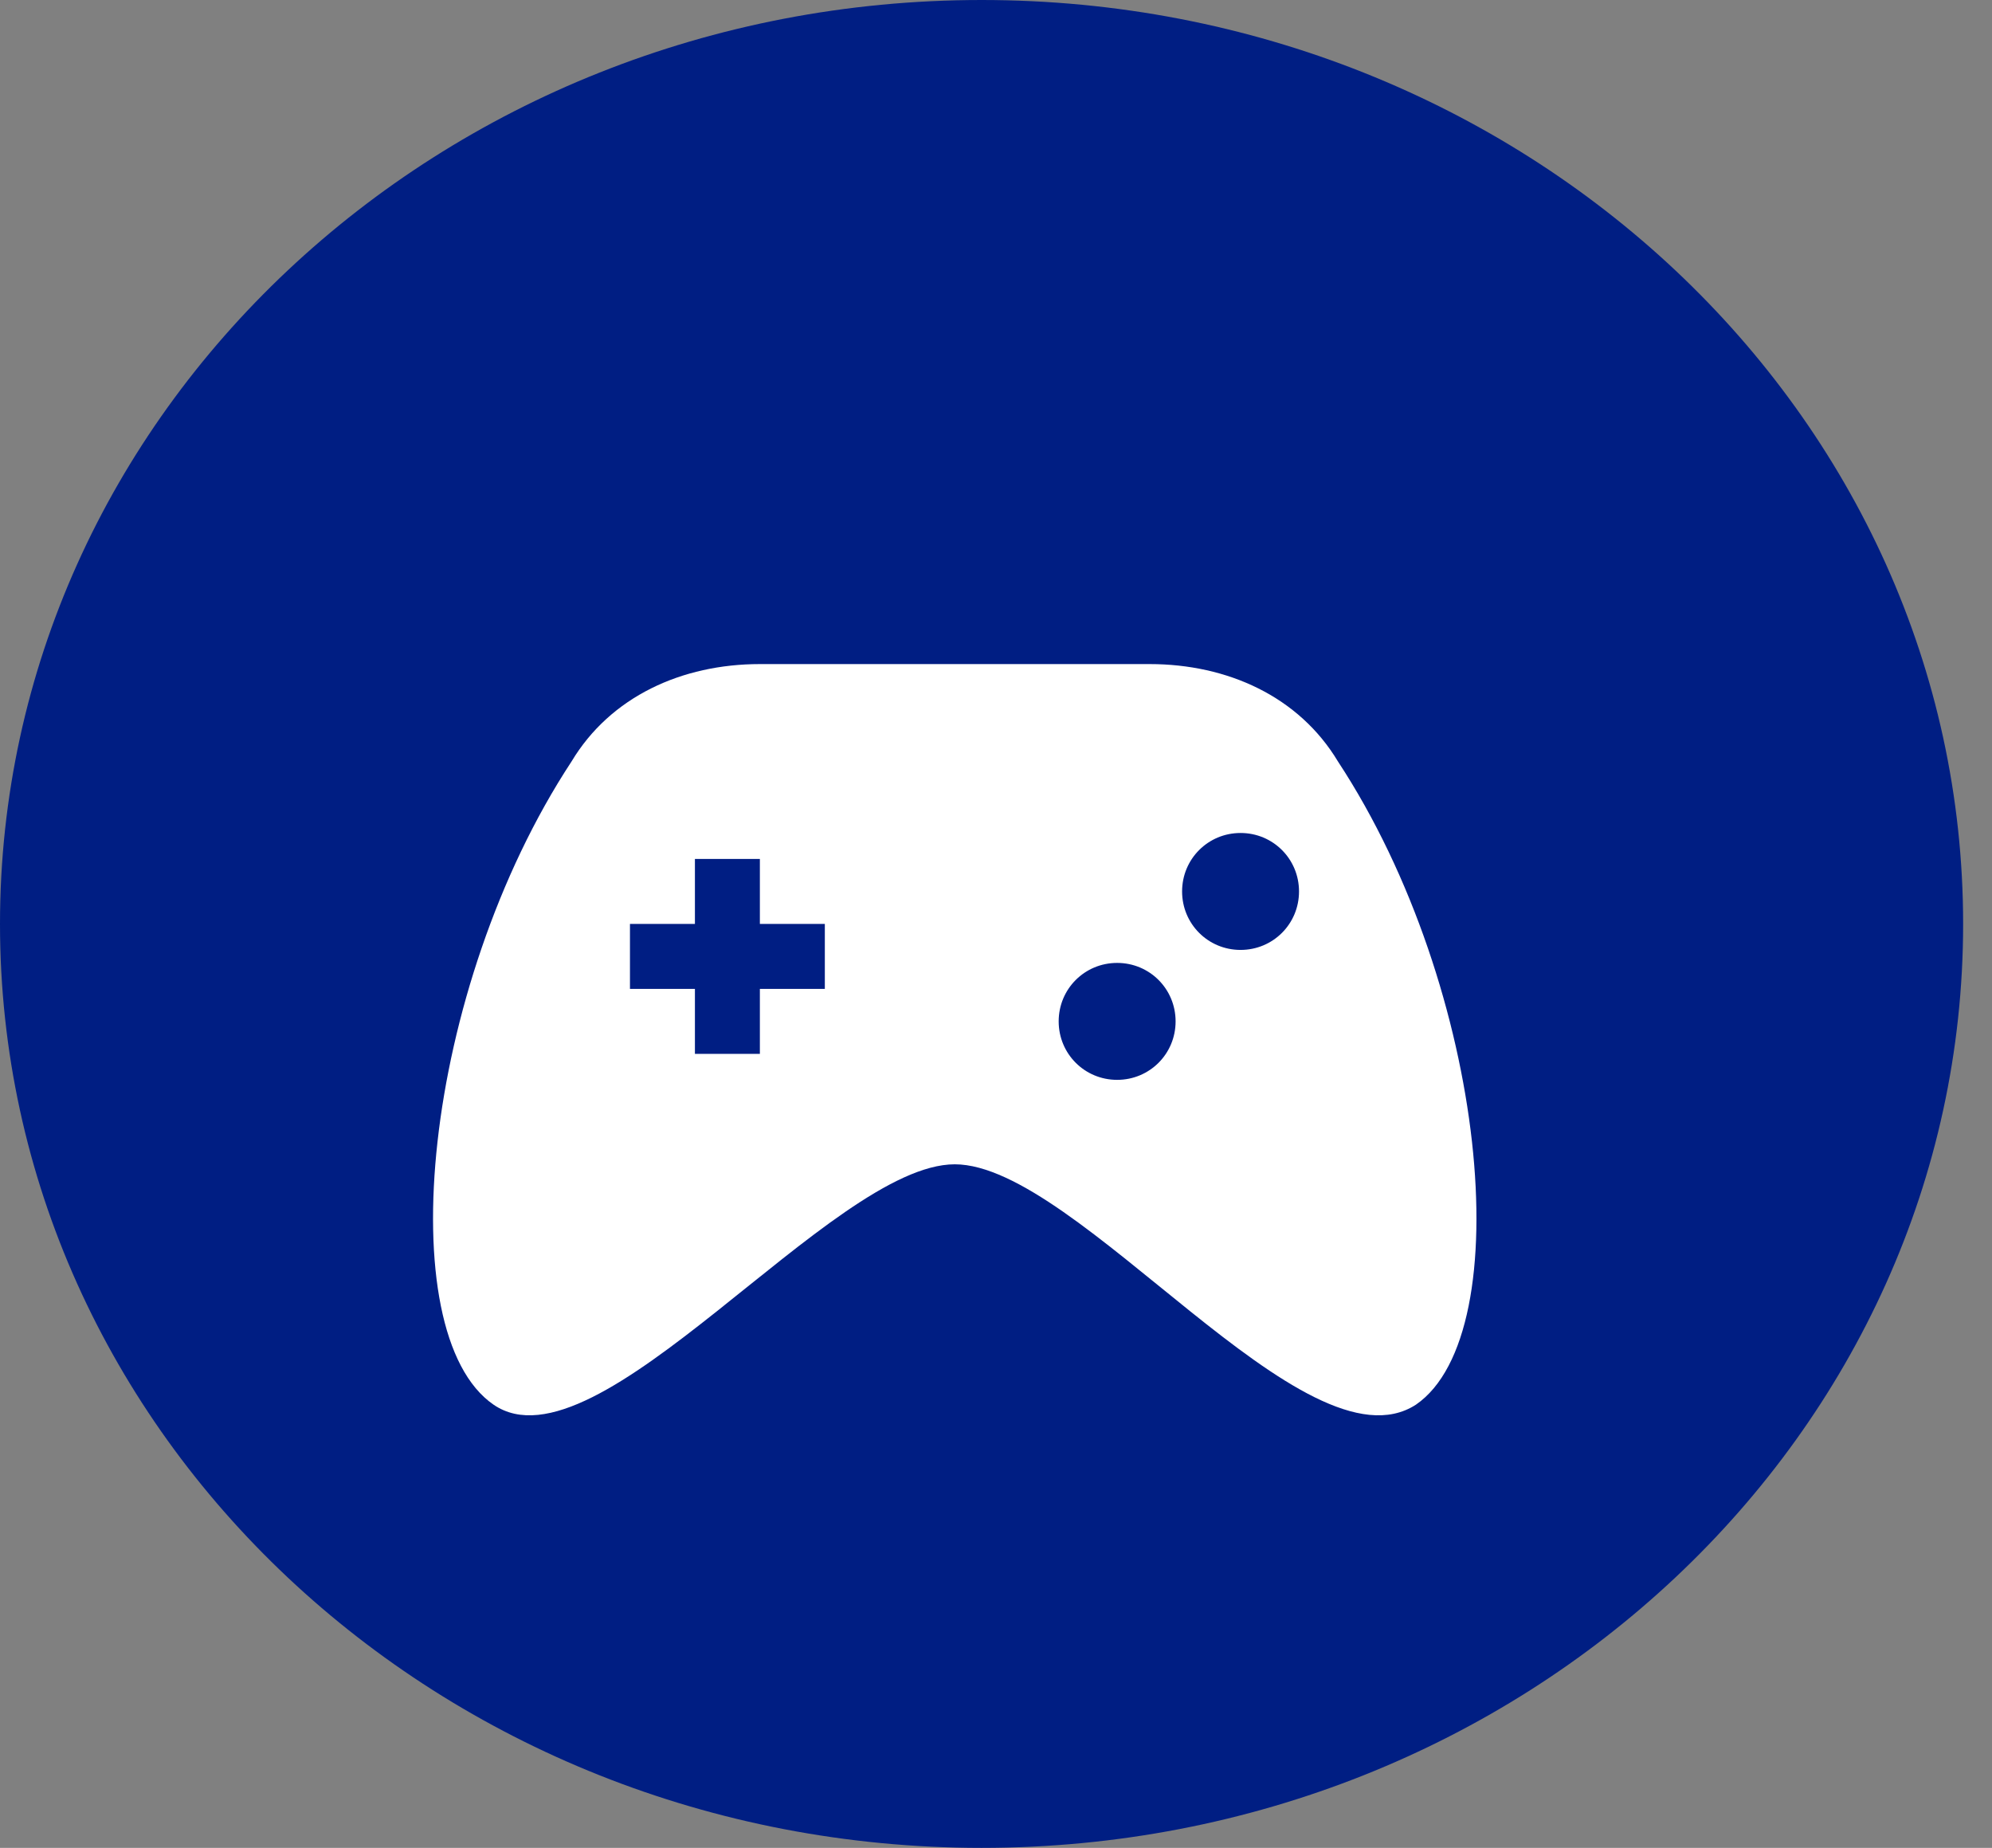 <svg width="69" height="64" viewBox="0 0 69 64" fill="none" xmlns="http://www.w3.org/2000/svg">
<rect x="0" y="0" width="69" height="64" fill="#808080" stroke="none"/>
<path d="M68 32C68 49.673 52.778 64 34 64C15.222 64 0 49.673 0 32C0 14.327 15.222 0 34 0C52.778 0 68 14.327 68 32Z" fill="#001E83"/>
<path d="M46.346 26.375C44.996 24.125 42.521 23 39.821 23H26.321C23.621 23 21.146 24.125 19.796 26.375C14.621 34.25 13.496 46.175 17.096 48.65C20.696 51.125 28.796 40.325 33.071 40.325C37.346 40.325 45.221 51.125 49.046 48.65C52.646 46.175 51.521 34.25 46.346 26.375ZM28.571 34.25H26.321V36.5H24.071V34.25H21.821V32H24.071V29.75H26.321V32H28.571V34.25ZM40.721 35.375C40.721 36.5 39.821 37.4 38.696 37.4C37.571 37.4 36.671 36.5 36.671 35.375C36.671 34.25 37.571 33.35 38.696 33.35C39.821 33.35 40.721 34.25 40.721 35.375ZM44.996 30.875C44.996 32 44.096 32.9 42.971 32.9C41.846 32.9 40.946 32 40.946 30.875C40.946 29.75 41.846 28.85 42.971 28.85C44.096 28.85 44.996 29.75 44.996 30.875Z" fill="white"/>
</svg>
